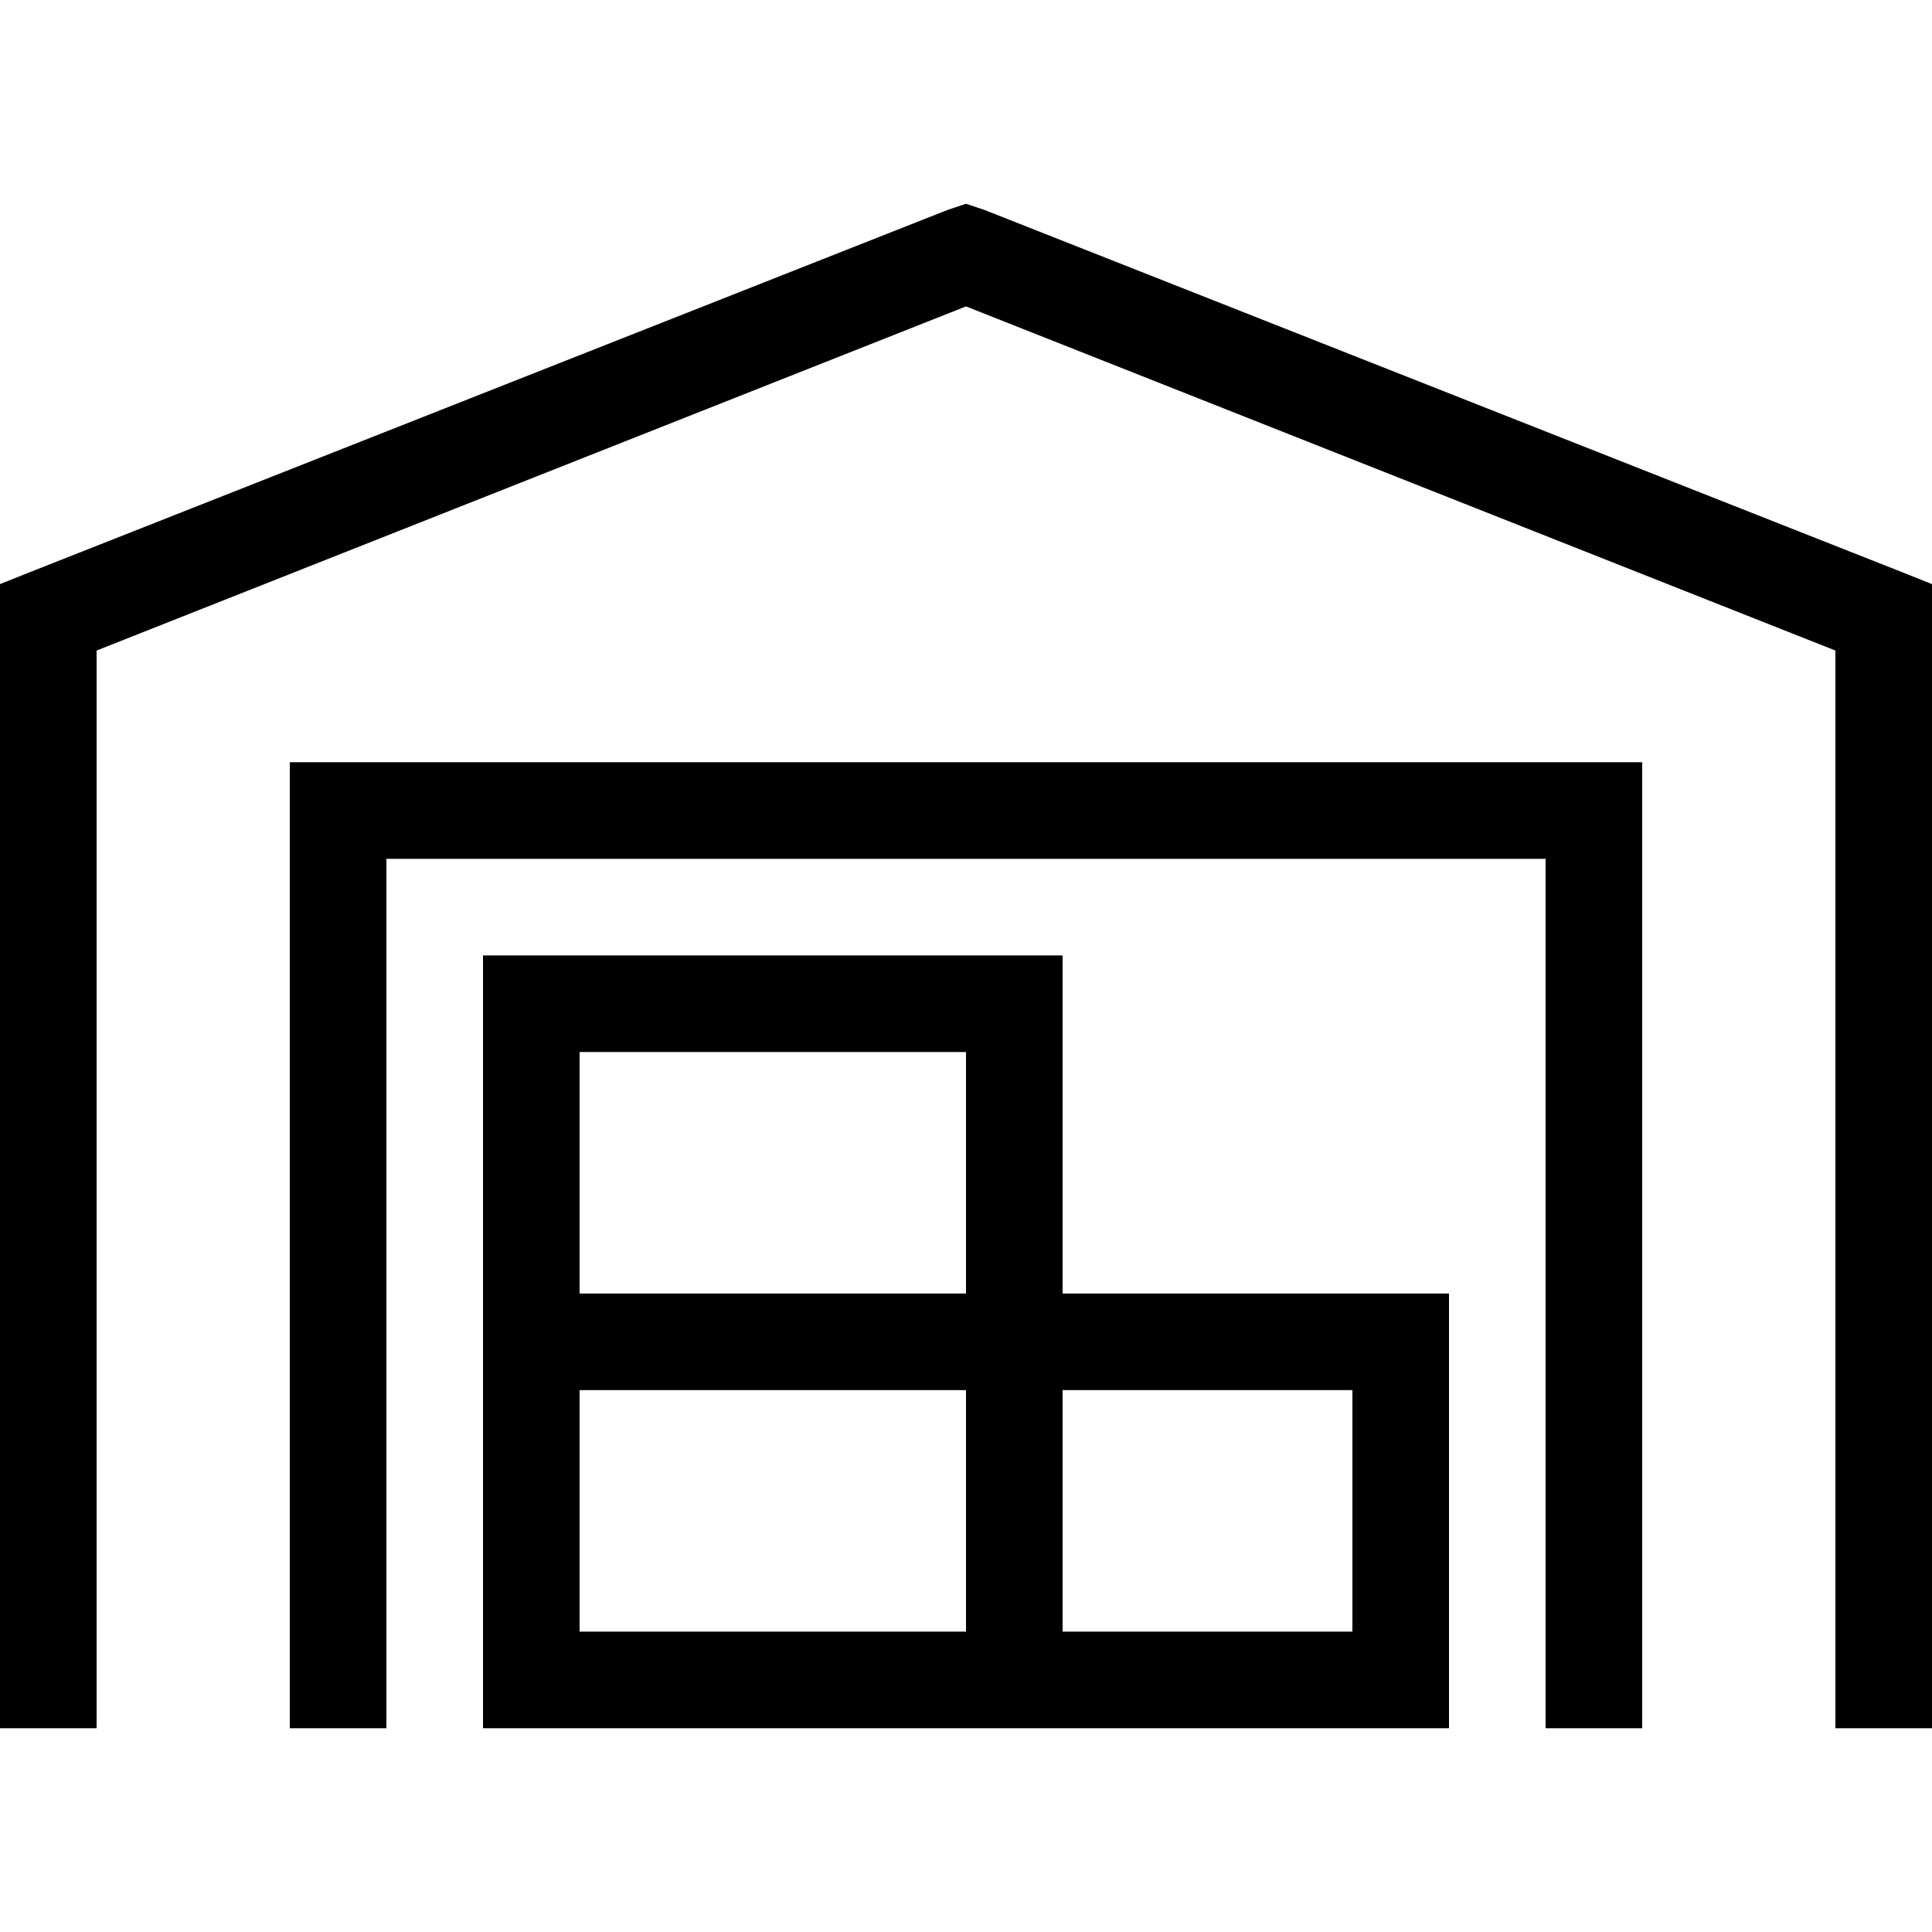 <svg xmlns="http://www.w3.org/2000/svg" viewBox="0 0 512 512">
  <path d="M 256 54 L 260.8 55.6 L 504 151.6 L 512 154.8 L 512 163.6 L 512 445.2 L 512 458 L 486.4 458 L 486.4 445.2 L 486.4 172.4 L 256 81.2 L 25.6 172.4 L 25.6 445.2 L 25.6 458 L 0 458 L 0 445.2 L 0 163.6 L 0 154.8 L 8 151.6 L 251.2 55.6 L 256 54 L 256 54 Z M 76.8 202 L 89.6 202 L 422.4 202 L 435.2 202 L 435.2 214.8 L 435.2 445.2 L 435.2 458 L 409.6 458 L 409.6 445.2 L 409.6 227.6 L 102.4 227.6 L 102.4 445.2 L 102.4 458 L 76.8 458 L 76.8 445.2 L 76.8 214.8 L 76.8 202 L 76.8 202 Z M 281.6 342.8 L 307.2 342.8 L 358.4 342.8 L 384 342.8 L 384 368.4 L 384 432.4 L 384 458 L 358.4 458 L 153.6 458 L 128 458 L 128 432.4 L 128 278.8 L 128 253.2 L 153.6 253.2 L 256 253.2 L 281.6 253.2 L 281.6 278.8 L 281.6 317.2 L 281.6 342.8 L 281.6 342.8 Z M 256 368.4 L 153.6 368.4 L 153.6 432.4 L 256 432.4 L 256 368.4 L 256 368.4 Z M 281.6 432.4 L 358.4 432.4 L 358.4 368.4 L 281.6 368.4 L 281.6 432.4 L 281.6 432.4 Z M 256 342.8 L 256 278.8 L 153.6 278.8 L 153.6 342.8 L 256 342.8 L 256 342.8 Z" />
</svg>